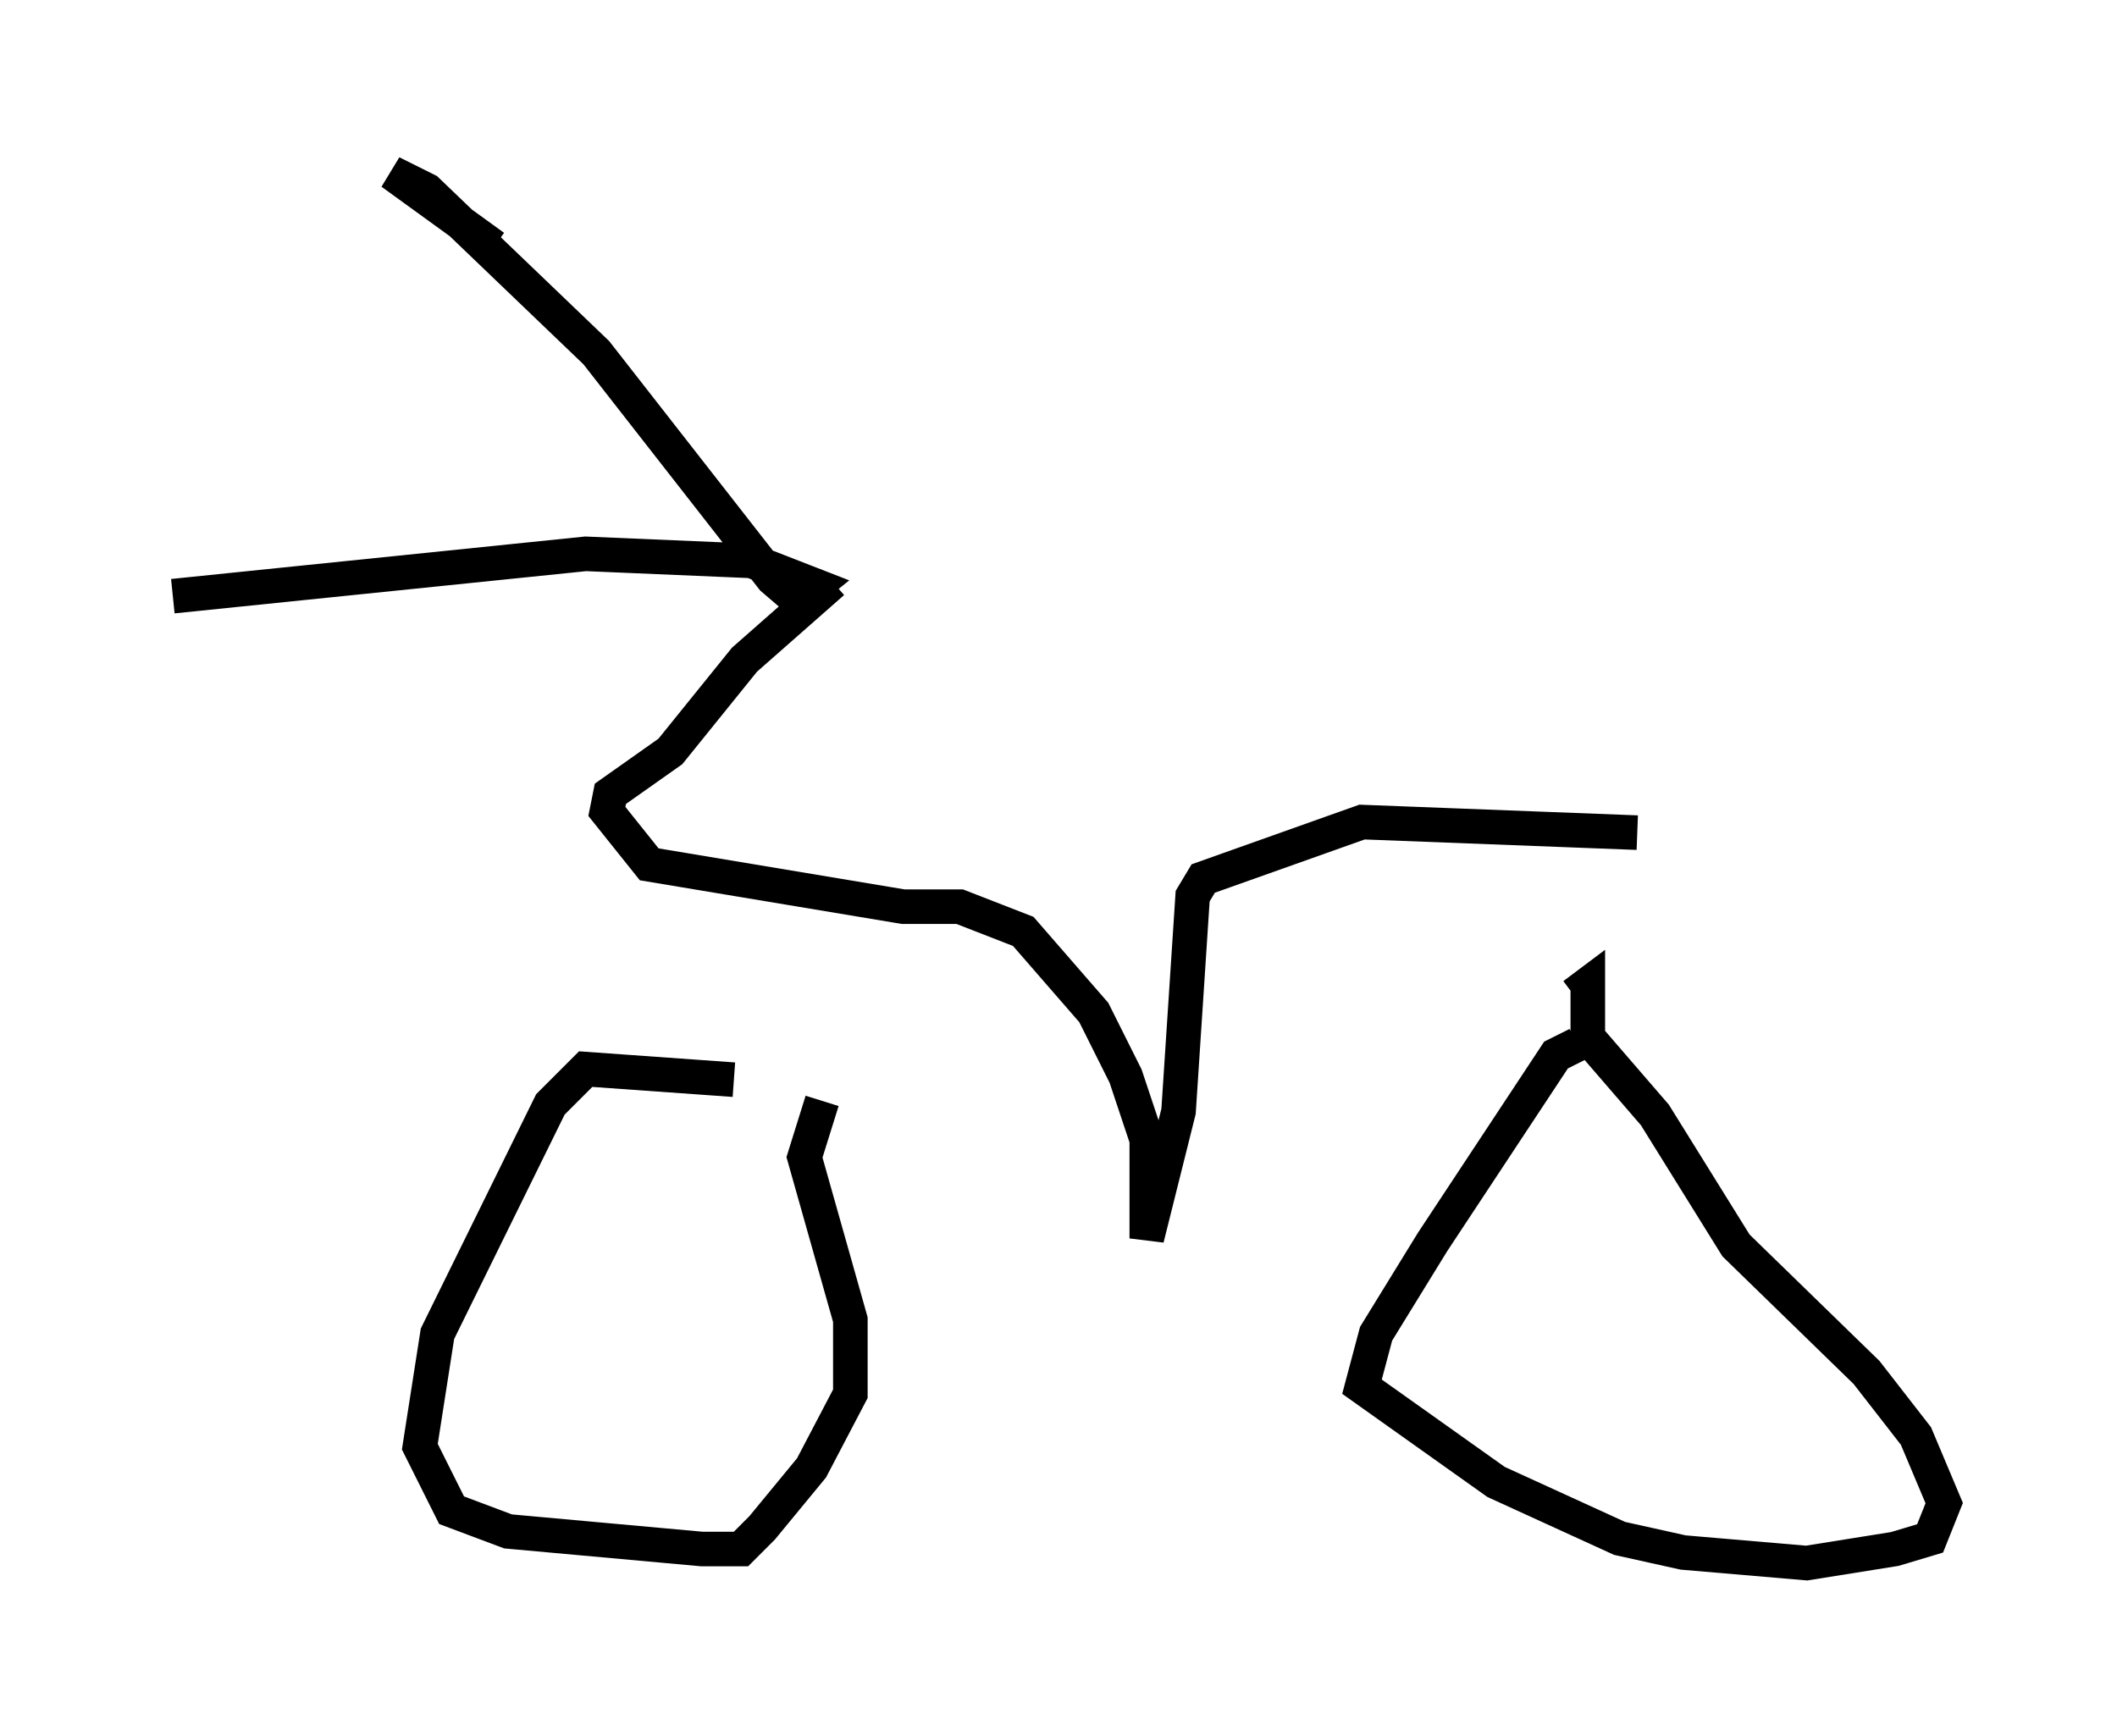 <?xml version="1.0" encoding="utf-8" ?>
<svg baseProfile="full" height="50.221" version="1.1" width="61.246" xmlns="http://www.w3.org/2000/svg" xmlns:ev="http://www.w3.org/2001/xml-events" xmlns:xlink="http://www.w3.org/1999/xlink"><defs /><rect fill="white" height="50.221" width="61.246" x="0" y="0" /><path d="M23.886, 31.848 m-2.654, -0.613 l-4.288, -0.306 -1.021, 1.021 l-3.267, 6.635 -0.51, 3.267 l0.919, 1.838 1.633, 0.613 l5.615, 0.51 1.123, 0.0 l0.613, -0.613 1.429, -1.735 l1.123, -2.144 0.0, -2.144 l-1.327, -4.696 0.51, -1.633 m21.846, -1.633 l-0.613, 0.306 -3.573, 5.41 l-1.633, 2.654 -0.408, 1.531 l3.879, 2.756 3.573, 1.633 l1.838, 0.408 3.573, 0.306 l2.552, -0.408 1.021, -0.306 l0.408, -1.021 -0.817, -1.94 l-1.429, -1.838 -3.777, -3.675 l-2.348, -3.777 -1.94, -2.246 l0.0, -1.531 -0.408, 0.306 m-40.528, -11.536 l11.944, -1.225 4.798, 0.204 l1.838, 0.715 -0.51, 0.408 l-0.715, -0.613 -5.104, -6.533 l-4.9, -4.696 -1.021, -0.51 l2.96, 2.144 m9.8, 9.698 l-2.552, 2.246 -2.144, 2.654 l-1.735, 1.225 -0.102, 0.51 l1.225, 1.531 7.35, 1.225 l1.633, 0.0 1.838, 0.715 l2.042, 2.348 0.919, 1.838 l0.613, 1.838 0.0, 2.858 l0.919, -3.675 0.408, -6.227 l0.306, -0.51 4.594, -1.633 l7.963, 0.306 " fill="none" stroke="black" stroke-width="1" /></svg>